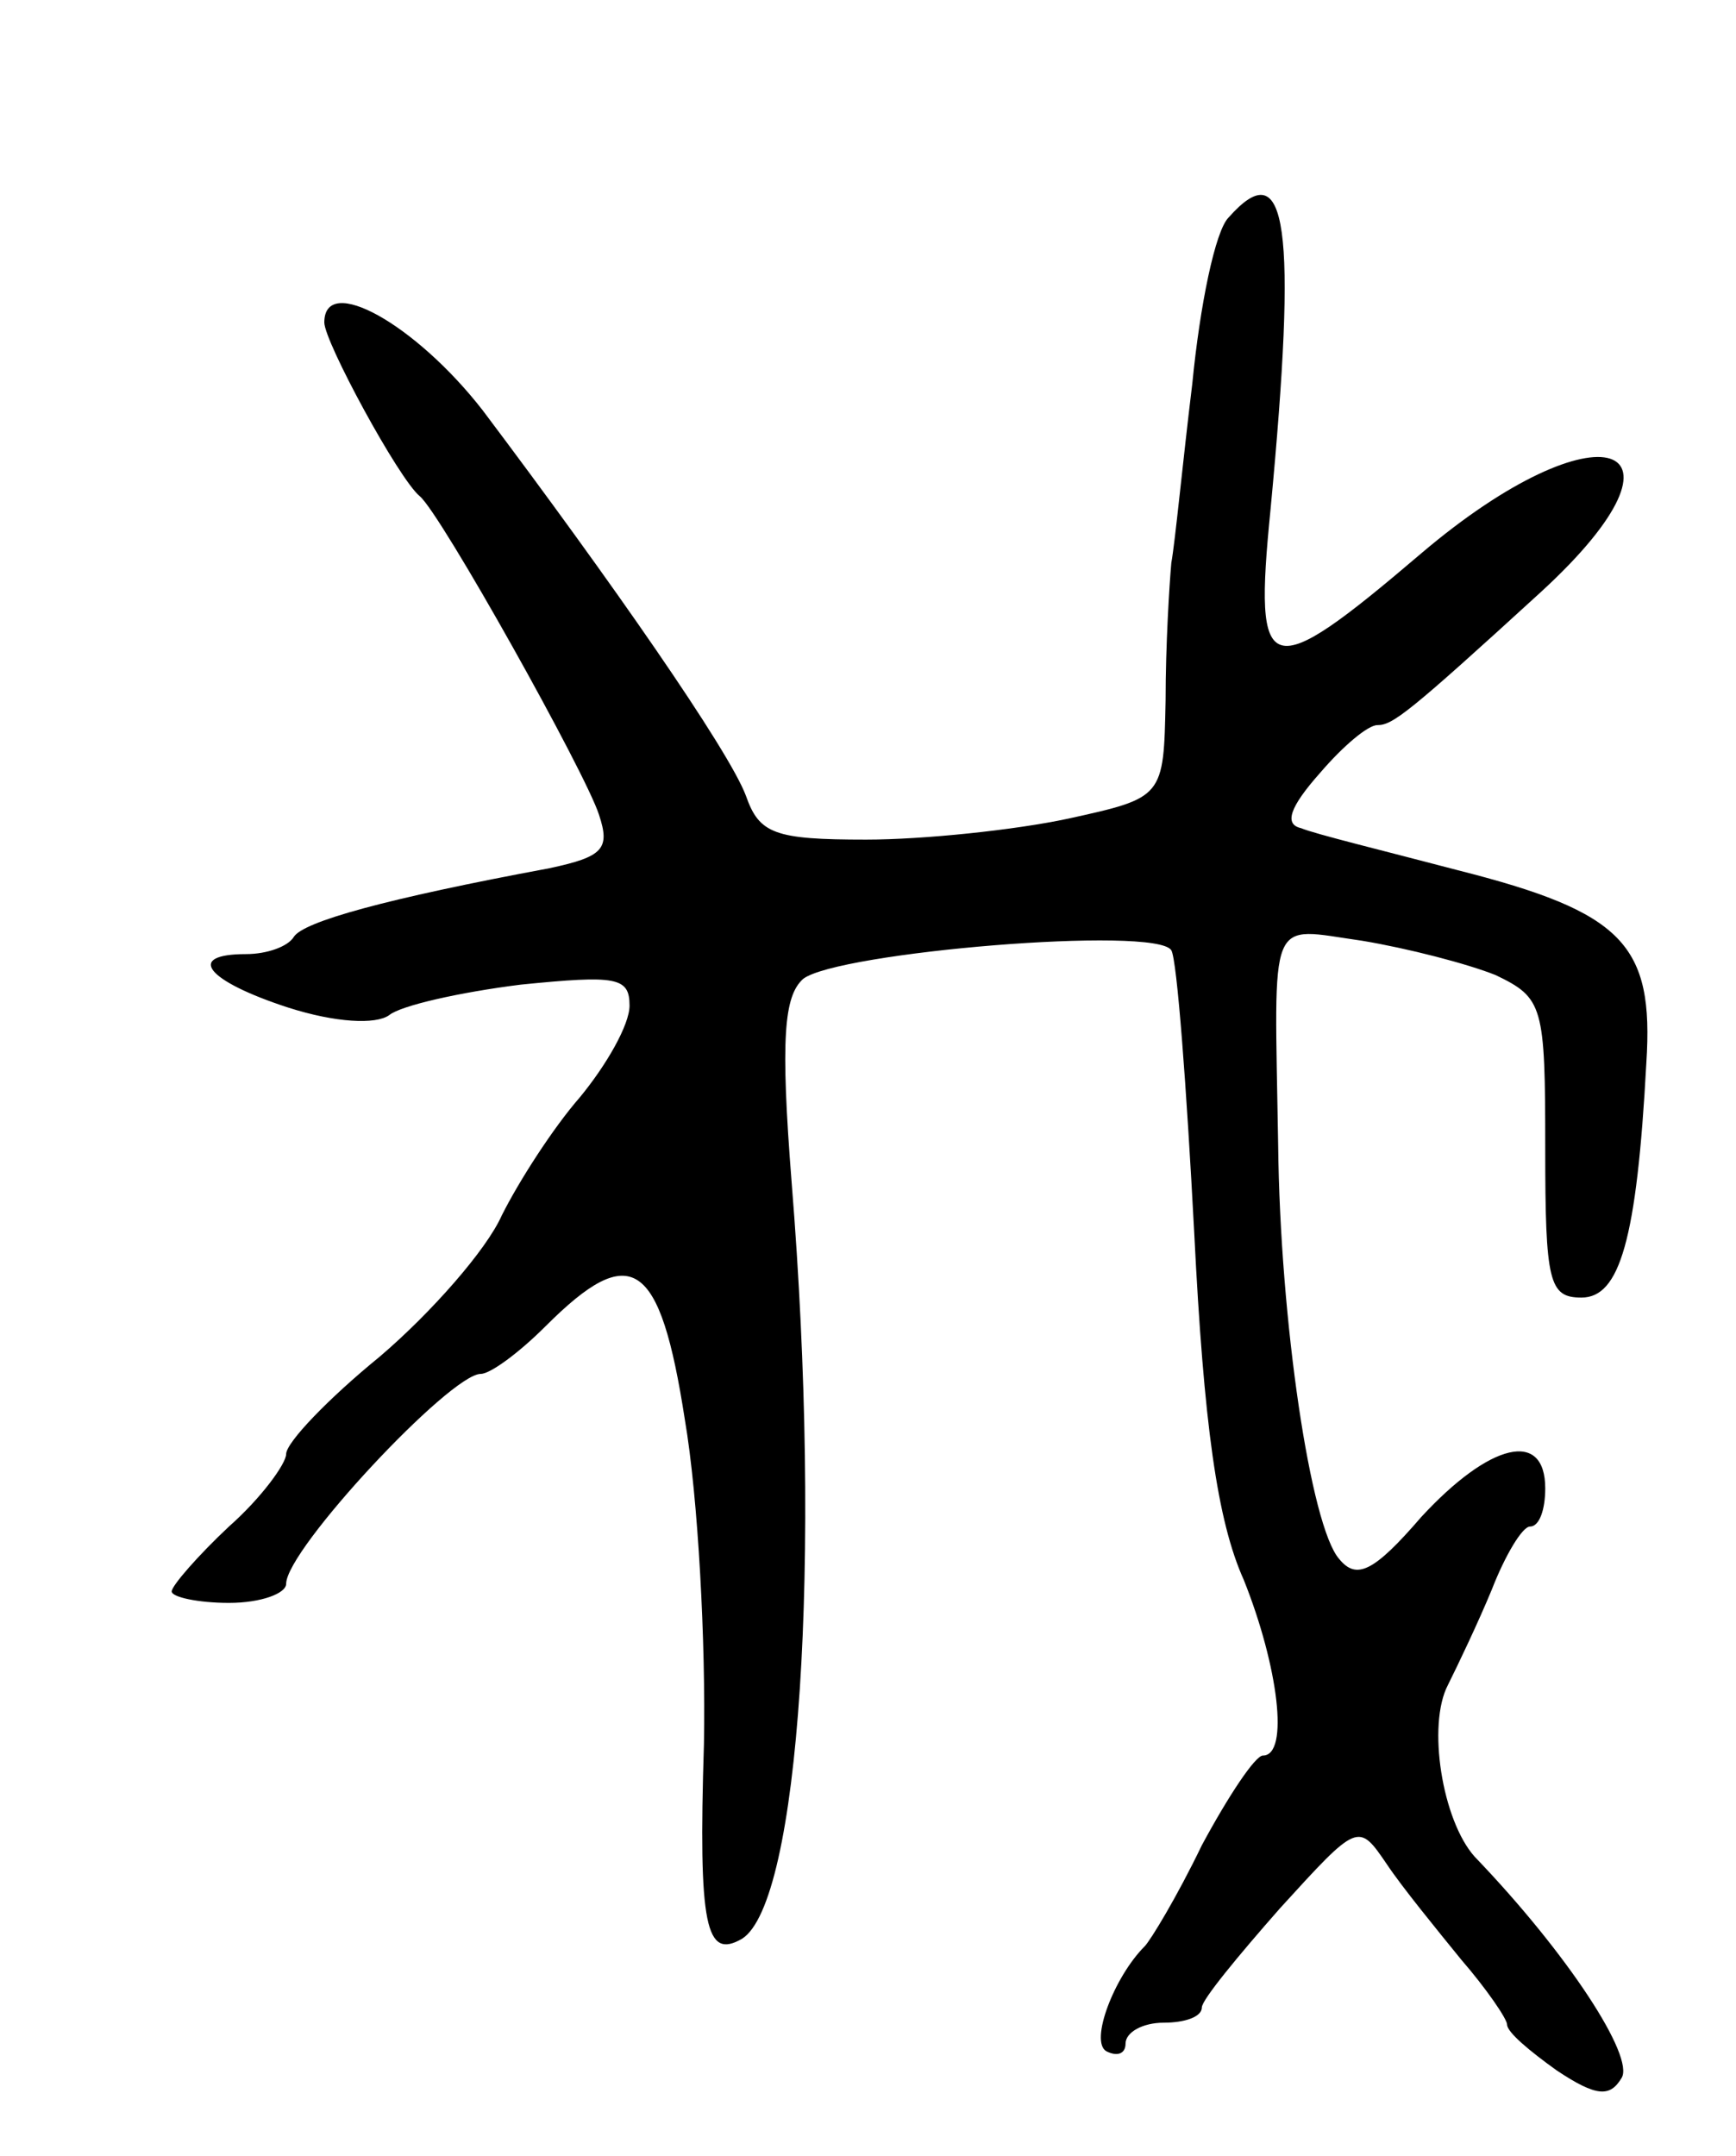 <svg version="1.0" xmlns="http://www.w3.org/2000/svg"
 width="91pt" height="113pt" viewBox="0 0 91 113"
 preserveAspectRatio="xMidYMid meet">
<g transform="translate(0,113) scale(0.1,-0.1)"
fill="#000000" stroke="none">
<path d="M644 1016 c-7 -7 -15 -46 -19 -87 -5 -41 -9 -83 -11 -94 -1 -11 -3
-43 -3 -72 -1 -51 -1 -51 -51 -62 -28 -6 -76 -11 -106 -11 -48 0 -56 3 -63 23
-9 24 -71 113 -138 202 -35 45 -83 72 -83 46 0 -10 39 -82 50 -91 11 -9 87
-145 94 -167 6 -18 2 -22 -26 -28 -86 -16 -129 -28 -134 -36 -3 -5 -14 -9 -25
-9 -32 0 -21 -14 22 -28 25 -8 46 -9 53 -4 6 5 37 12 69 16 50 5 57 4 57 -11
0 -10 -12 -31 -26 -48 -14 -16 -32 -44 -41 -62 -8 -18 -37 -51 -64 -74 -27
-22 -49 -45 -49 -51 0 -5 -13 -23 -30 -38 -16 -15 -30 -31 -30 -34 0 -3 14 -6
30 -6 17 0 30 5 30 10 0 18 86 110 102 110 5 0 20 11 34 25 45 45 60 35 73
-49 7 -41 11 -117 10 -170 -3 -96 1 -113 20 -102 30 19 42 198 26 396 -6 76
-4 98 6 107 18 14 185 28 193 15 3 -5 8 -72 12 -148 5 -100 12 -151 26 -182
18 -45 24 -92 10 -92 -4 0 -18 -21 -32 -47 -13 -27 -27 -50 -30 -53 -16 -16
-29 -50 -20 -55 6 -3 10 -1 10 4 0 6 9 11 20 11 11 0 20 3 20 8 0 4 19 27 41
52 41 45 41 45 56 23 8 -12 26 -34 39 -50 13 -15 24 -31 24 -34 0 -4 12 -14
26 -24 21 -14 28 -14 34 -4 7 11 -28 65 -77 116 -17 19 -25 69 -14 90 5 10 16
33 23 50 7 18 16 33 20 33 5 0 8 9 8 20 0 31 -29 24 -65 -15 -25 -29 -34 -33
-43 -22 -15 17 -31 125 -32 217 -2 123 -6 114 44 107 24 -4 55 -12 70 -18 25
-12 26 -16 26 -91 0 -70 2 -78 19 -78 20 0 29 30 34 123 4 62 -12 79 -99 101
-38 10 -75 19 -82 22 -9 2 -6 11 10 29 12 14 25 25 30 25 8 0 16 6 86 70 87
80 30 99 -63 20 -81 -69 -88 -67 -79 23 14 148 9 188 -22 153z"/>
</g>
</svg>
